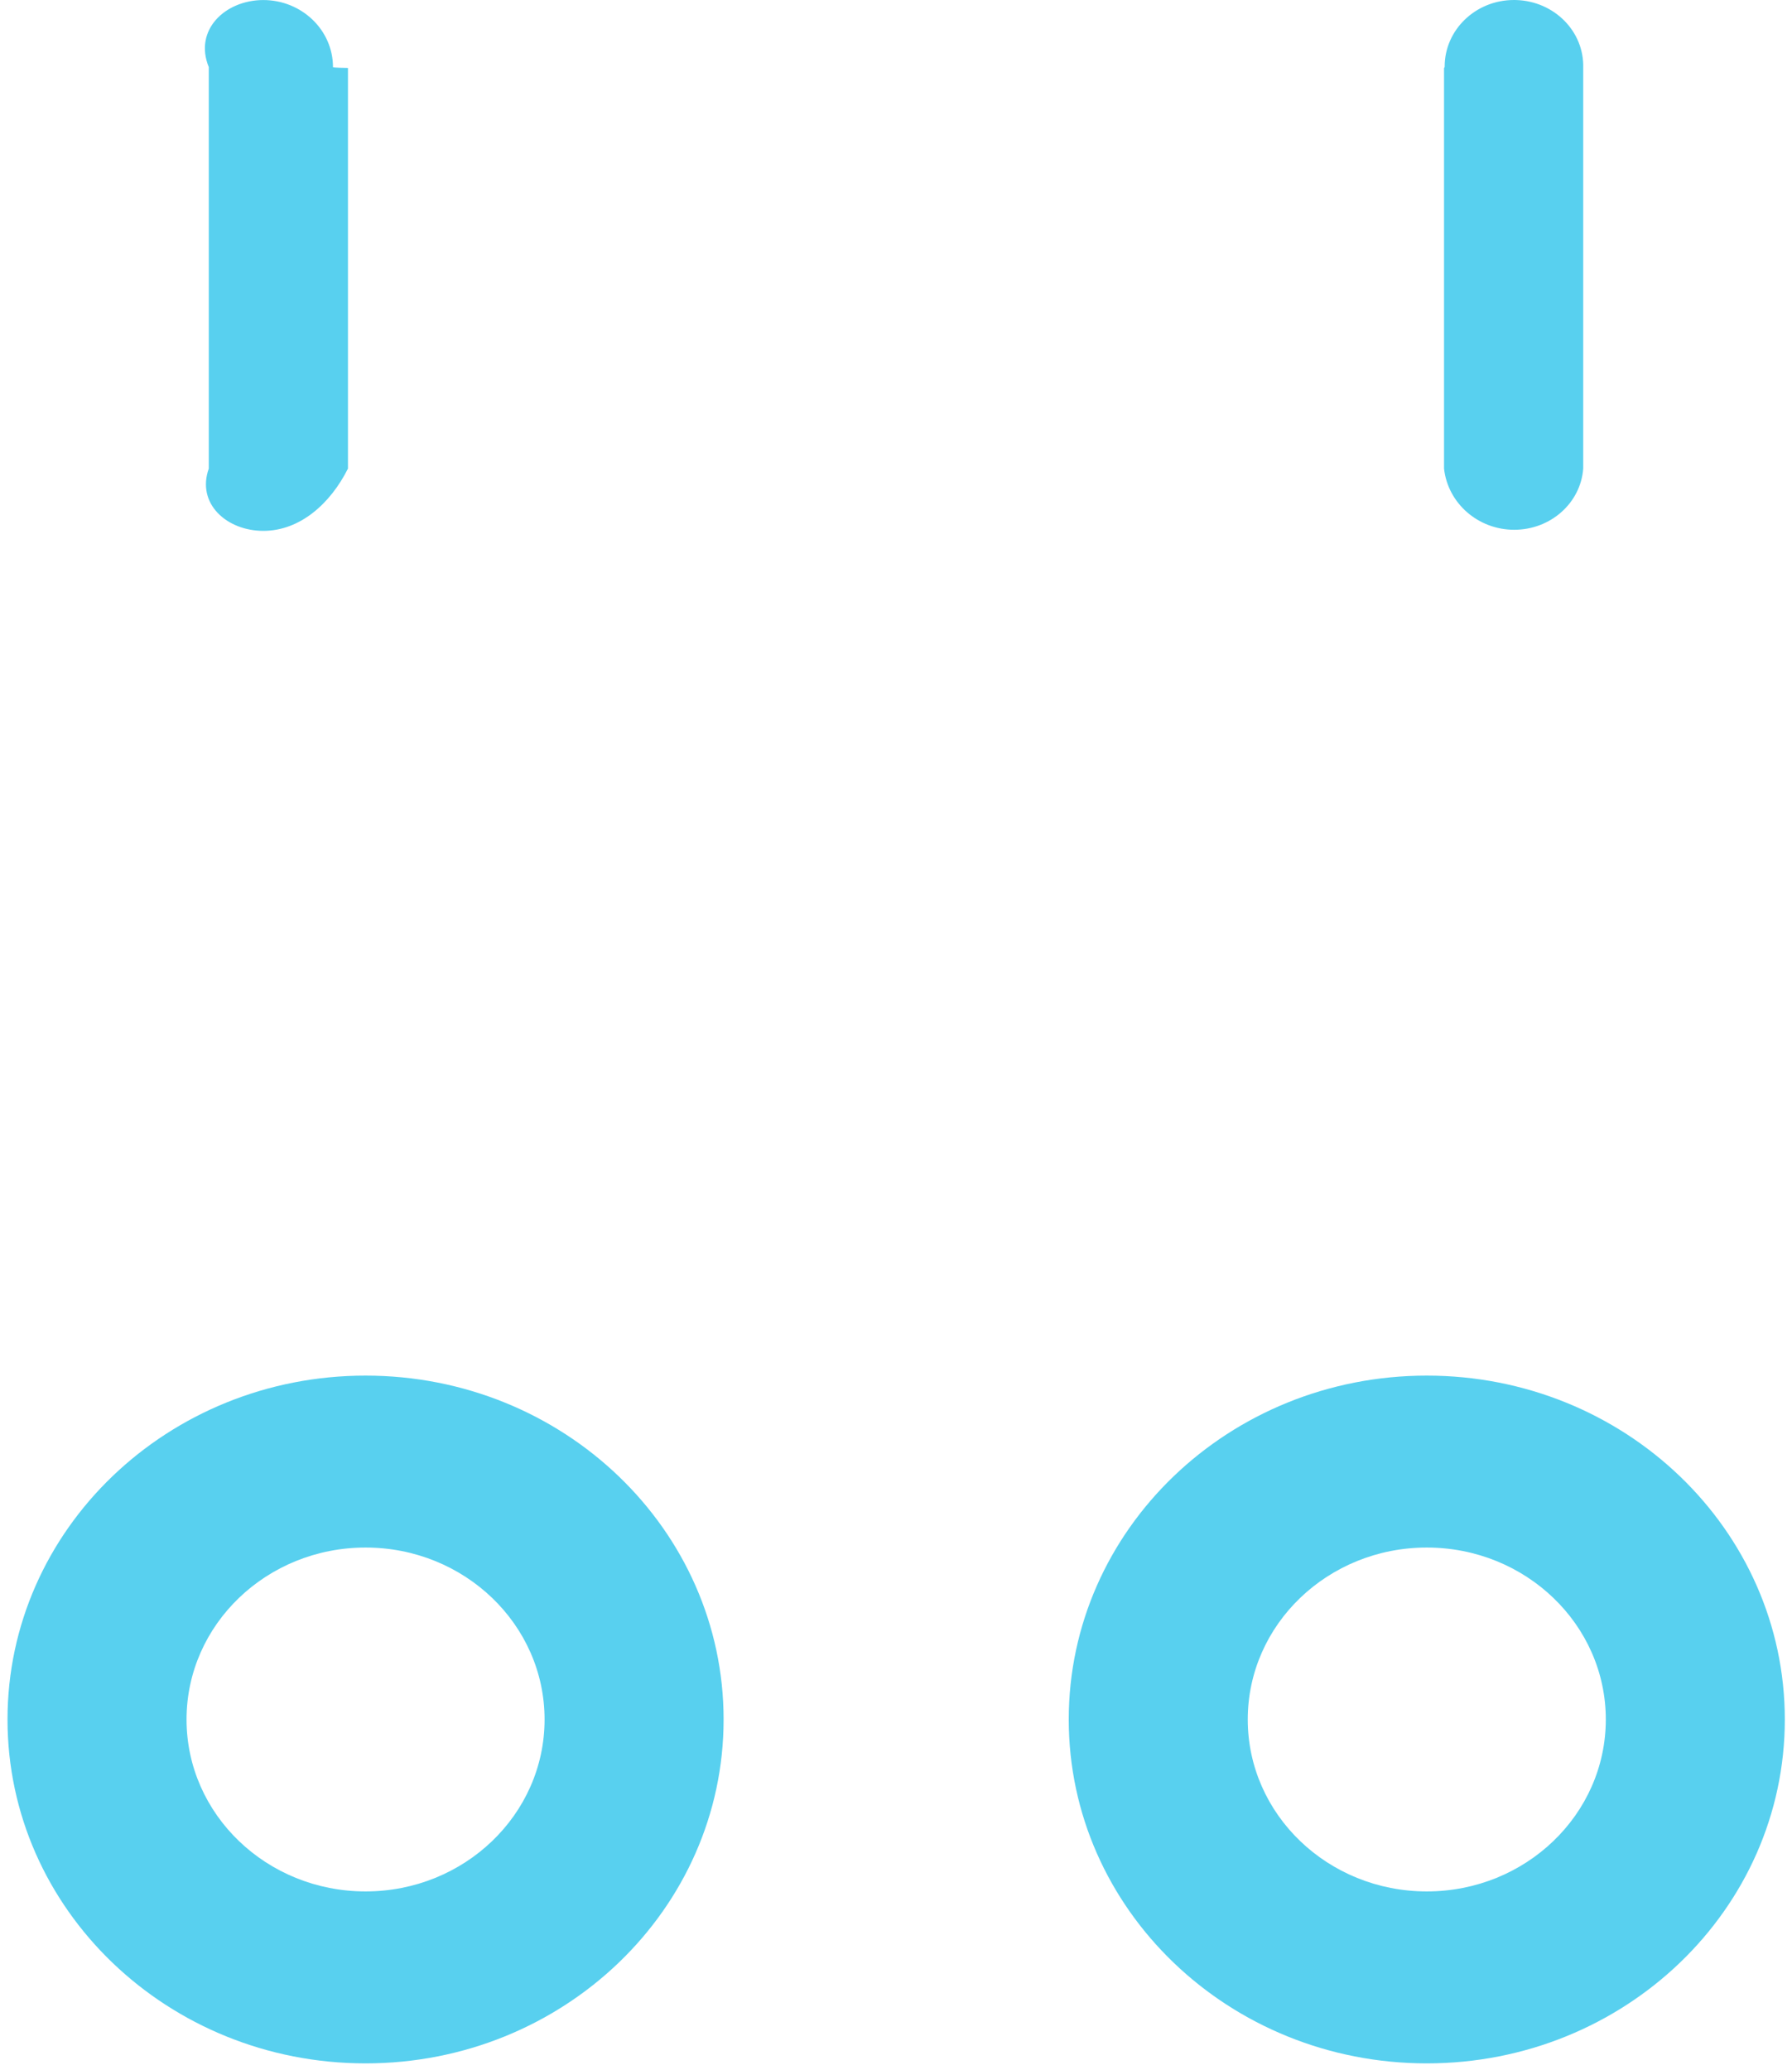 ﻿<?xml version="1.0" encoding="utf-8"?>
<svg version="1.1" xmlns:xlink="http://www.w3.org/1999/xlink" width="103px" height="119px" xmlns="http://www.w3.org/2000/svg">
  <g transform="matrix(1 0 0 1 -350 -424 )">
    <path d="M 15.126 0.002  C 12.918 0.013  11.134 1.736  12 3.857  L 12 26.935  C 11.284 28.952  13.031 30.514  15.136 30.514  C 17.241 30.514  18.988 28.952  20 26.935  L 20 3.906  C 19.139 3.89  19.139 3.873  19.139 3.857  C 19.139 1.728  17.343 0.002  15.126 0.002  Z M 87.153 0.002  C 87.108 0.001  87.063 0  87.018 0  C 84.819 0  83.036 1.712  83.036 3.825  C 83.036 3.852  83.036 3.879  83 3.906  L 83 26.935  C 83.219 28.925  84.954 30.452  87.034 30.452  C 89.114 30.452  90.85 28.925  91 26.935  L 91 3.906  C 91.061 1.807  89.337 0.072  87.153 0.002  Z M 21.012 88.954  C 26.694 88.954  31.301 93.379  31.301 98.838  C 31.301 104.296  26.694 108.721  21.012 108.721  C 15.329 108.721  10.722 104.296  10.722 98.838  C 10.722 93.379  15.329 88.954  21.012 88.954  Z M 21.012 79.071  C 9.646 79.071  0.432 87.921  0.432 98.838  C 0.432 109.755  9.646 118.605  21.012 118.605  C 32.377 118.605  41.591 109.755  41.591 98.838  C 41.591 87.921  32.377 79.071  21.012 79.071  Z M 82.008 88.954  C 87.691 88.954  92.298 93.379  92.298 98.838  C 92.298 104.296  87.691 108.721  82.008 108.721  C 76.325 108.721  71.718 104.296  71.718 98.838  C 71.718 93.379  76.325 88.954  82.008 88.954  Z M 82.008 79.071  C 70.642 79.071  61.429 87.921  61.429 98.838  C 61.429 109.755  70.642 118.605  82.008 118.605  C 93.373 118.605  102.587 109.755  102.587 98.838  C 102.587 87.921  93.373 79.071  82.008 79.071  Z " fill-rule="nonzero" fill="#58d0ef" stroke="none" transform="matrix(1 0 0 1 350 424 )" />
  </g>
</svg>
